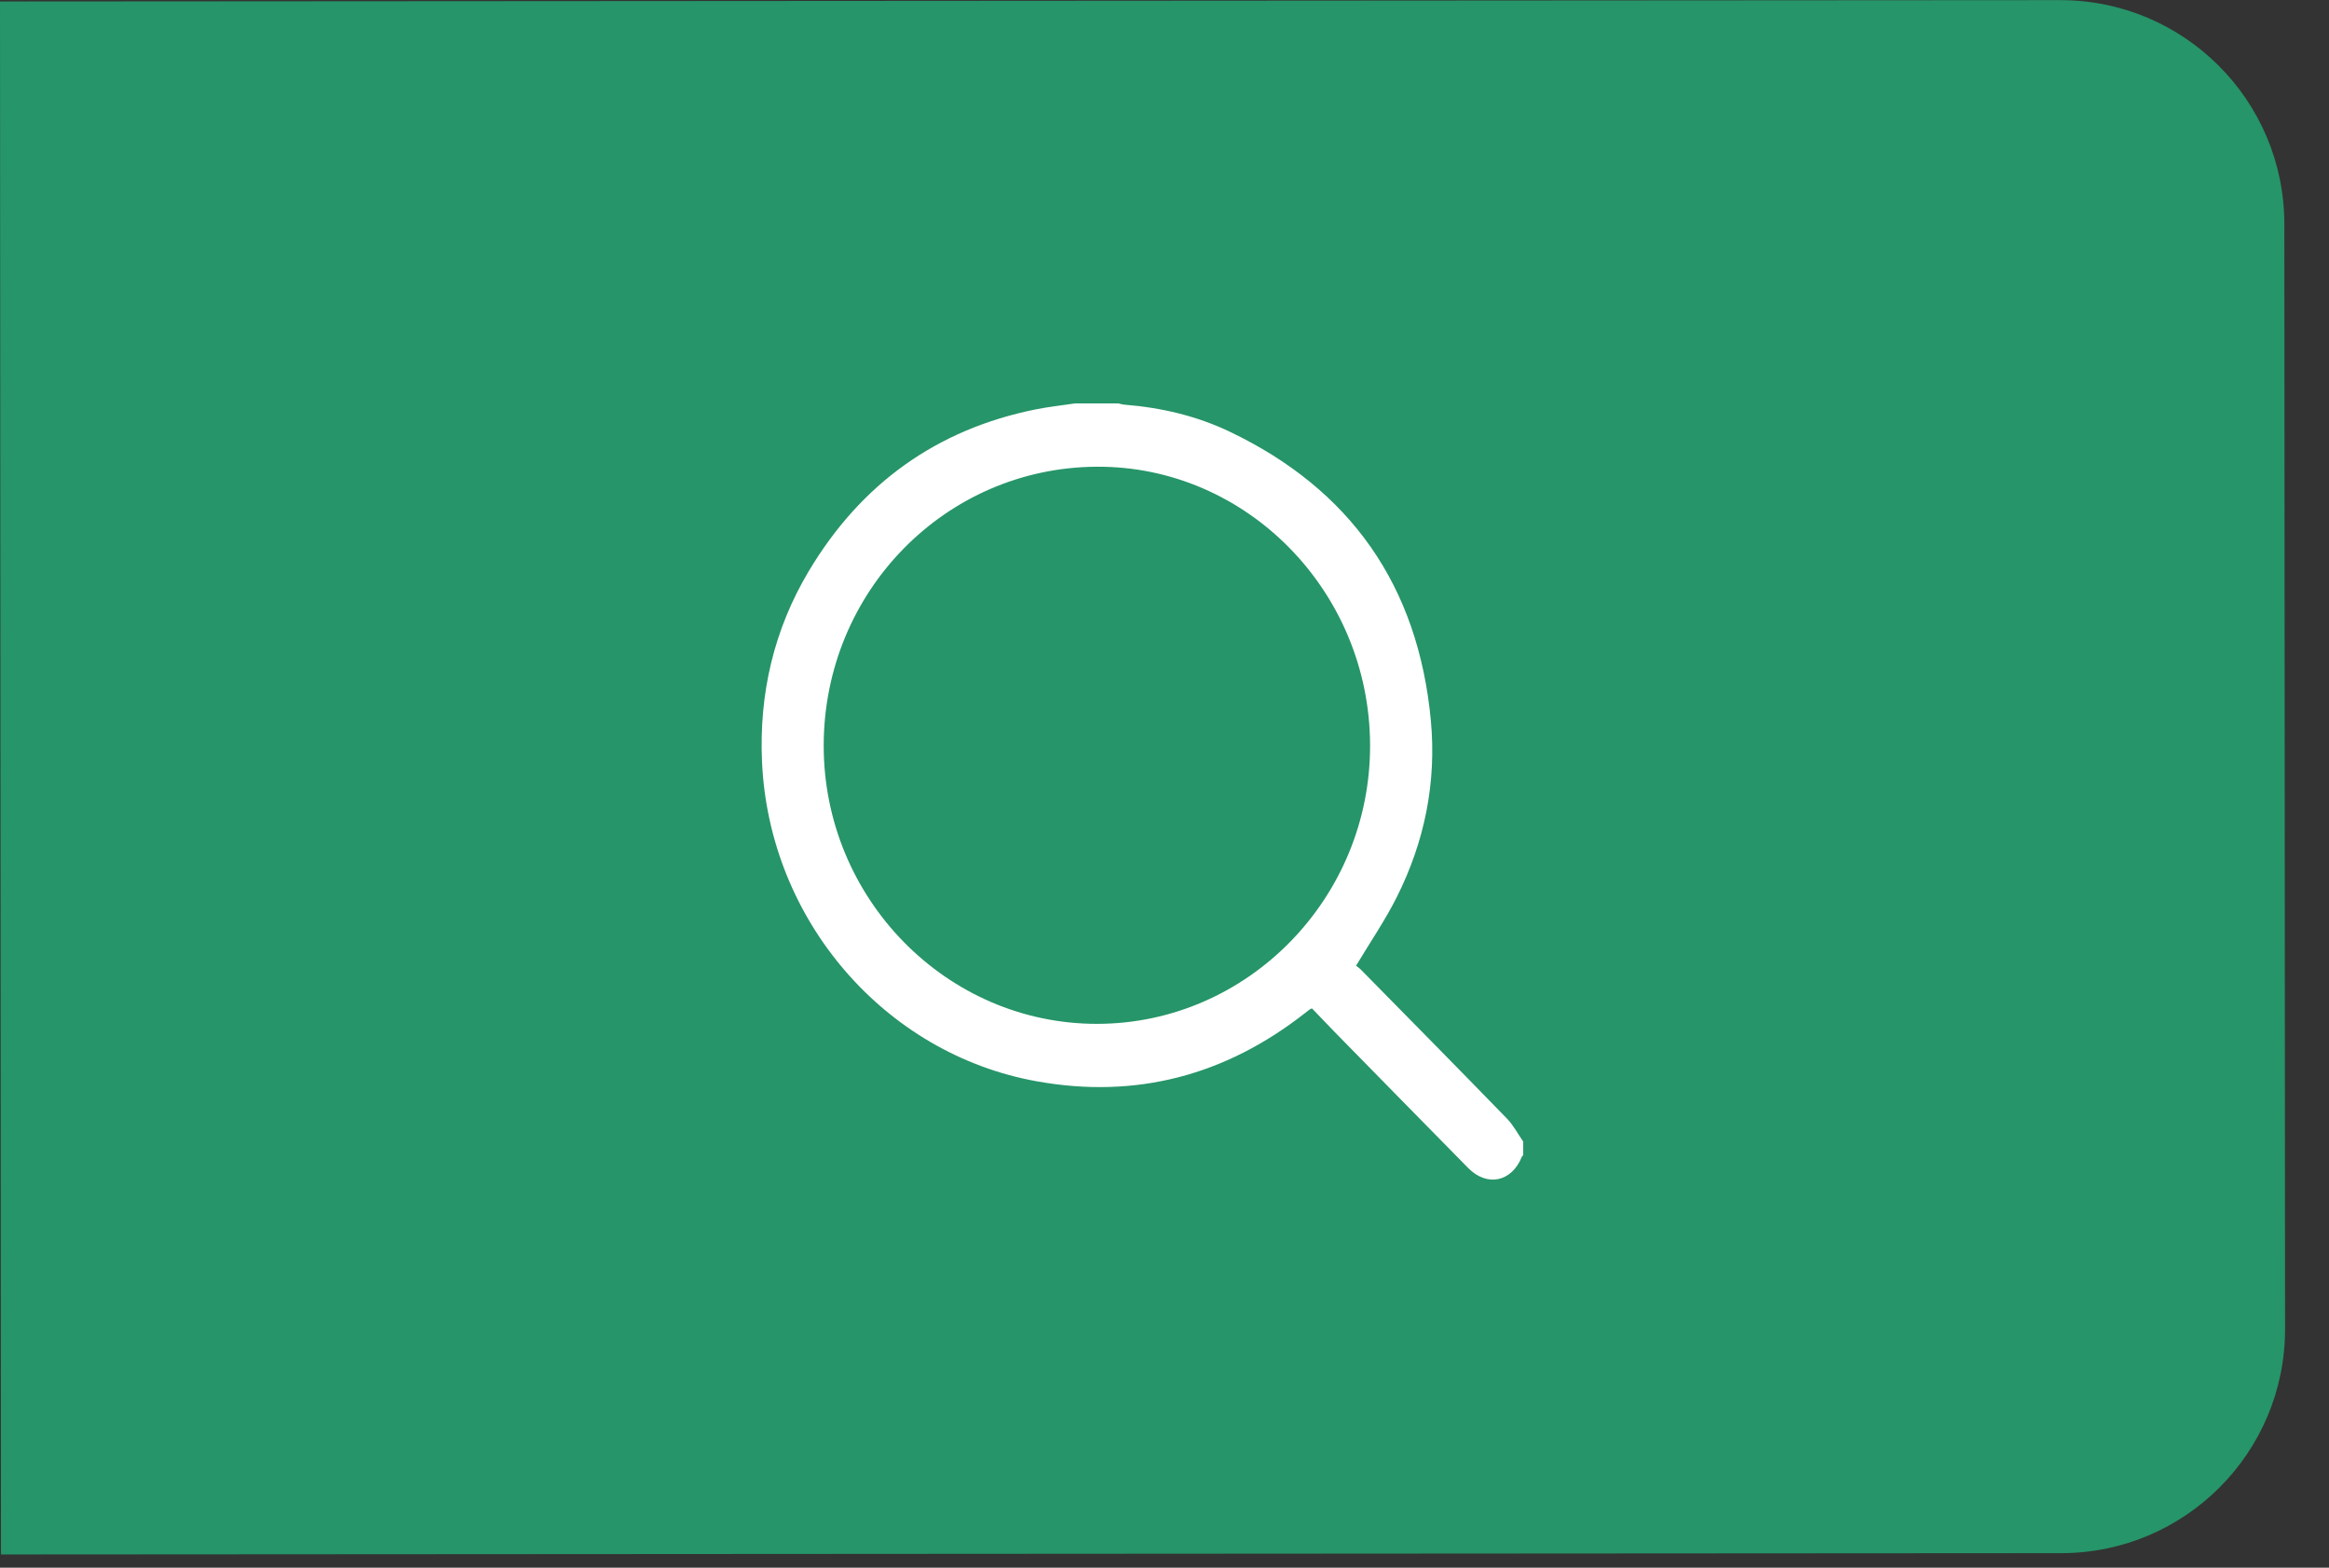 <svg width="52" height="35" viewBox="0 0 52 35" fill="none" xmlns="http://www.w3.org/2000/svg">
<rect x="0" y="0" width="52" height="35" fill="#333333" stroke="none"/>
<path d="M0 0.033L46 0.003C48.761 0.002 51.001 2.239 51.003 5L51.019 29.671C51.021 32.433 48.784 34.673 46.022 34.675L0.022 34.704L0 0.033Z" fill="#269569"/>
<path d="M24.006 9.006C24.326 9.006 24.647 9.006 24.968 9.006C25.016 9.016 25.064 9.032 25.112 9.035C25.929 9.1 26.721 9.286 27.461 9.64C30.146 10.924 31.665 13.068 31.947 16.087C32.076 17.472 31.806 18.795 31.185 20.031C30.924 20.55 30.594 21.031 30.277 21.56C30.294 21.574 30.35 21.612 30.397 21.66C31.482 22.763 32.569 23.864 33.647 24.974C33.79 25.121 33.889 25.314 34.009 25.486L34.009 25.791C33.999 25.803 33.984 25.812 33.978 25.826C33.754 26.387 33.204 26.505 32.782 26.078C31.806 25.087 30.832 24.093 29.858 23.1C29.667 22.905 29.479 22.706 29.294 22.514C29.268 22.523 29.257 22.525 29.249 22.531C29.208 22.561 29.169 22.592 29.13 22.623C27.354 24.013 25.362 24.537 23.155 24.142C19.747 23.533 17.172 20.538 17.014 17.011C16.945 15.485 17.28 14.051 18.061 12.745C19.229 10.792 20.919 9.584 23.123 9.14C23.415 9.081 23.711 9.05 24.006 9.006ZM30.59 16.63C30.578 13.194 27.825 10.396 24.478 10.42C21.104 10.443 18.396 13.21 18.391 16.64C18.387 20.061 21.135 22.862 24.496 22.858C27.857 22.855 30.602 20.05 30.59 16.63Z" fill="white"/>
</svg>
